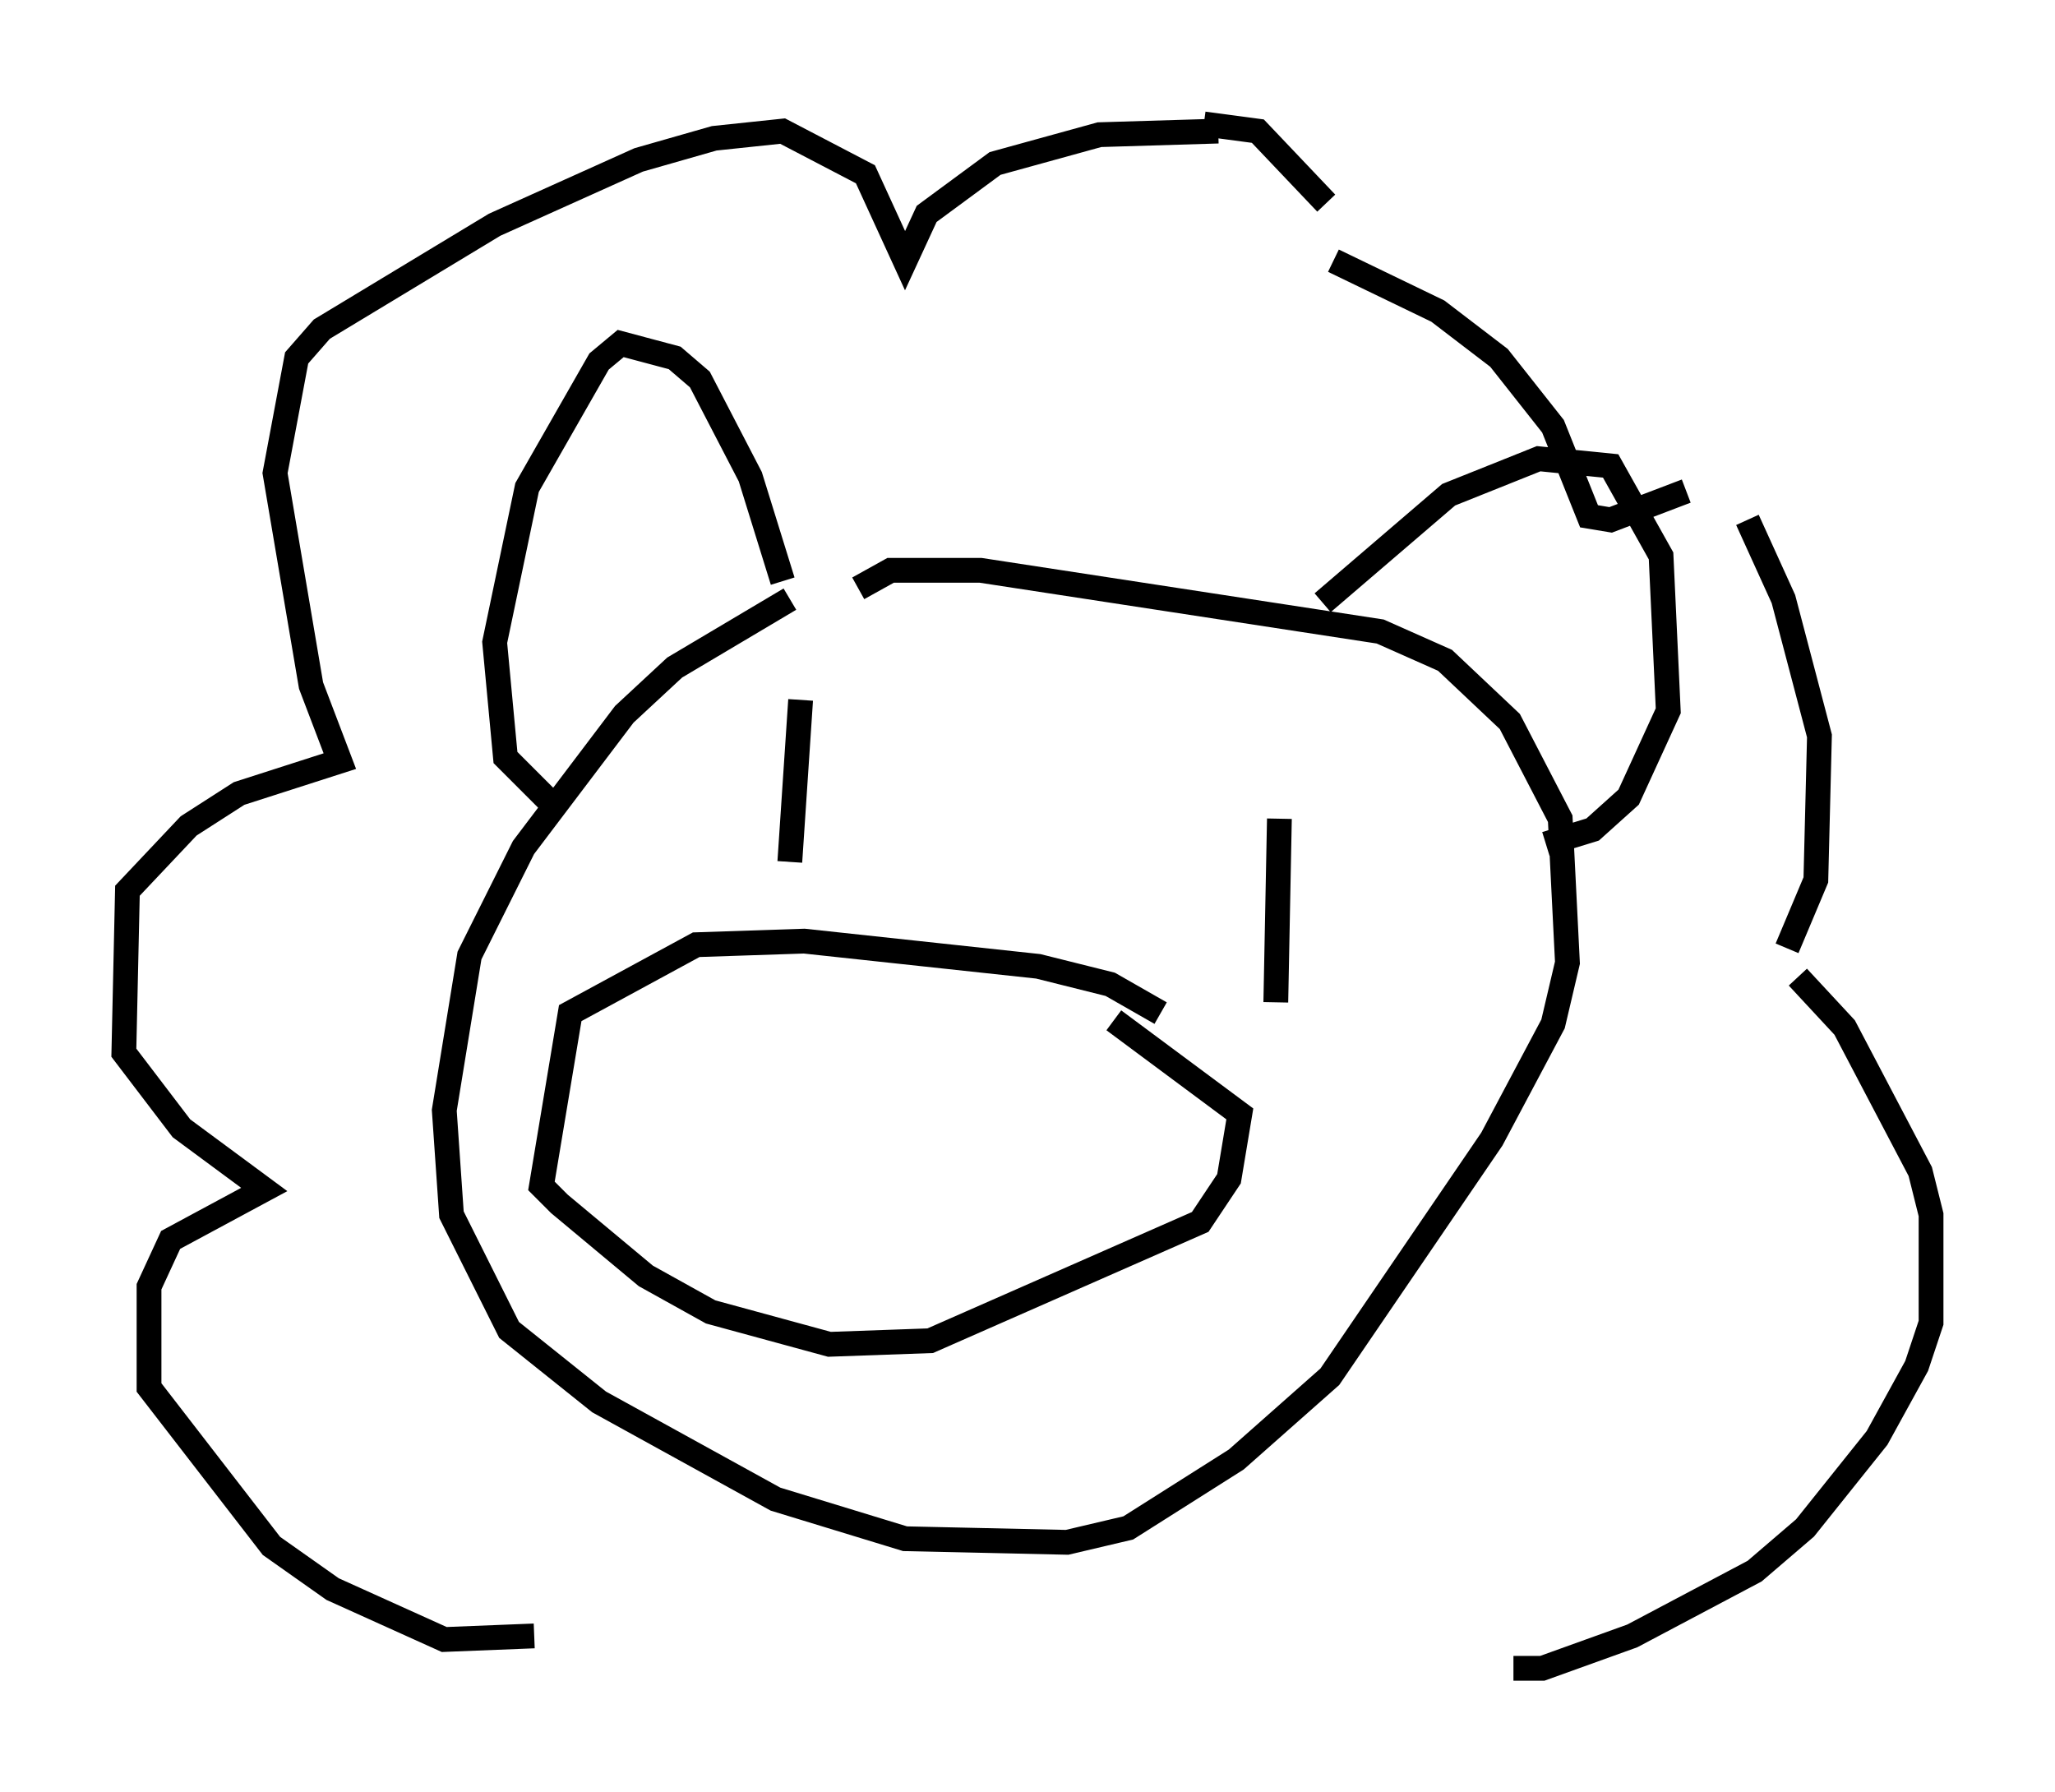 <?xml version="1.0" encoding="utf-8" ?>
<svg baseProfile="full" height="72.313" version="1.1" width="82.916" xmlns="http://www.w3.org/2000/svg" xmlns:ev="http://www.w3.org/2001/xml-events" xmlns:xlink="http://www.w3.org/1999/xlink"><defs /><rect fill="white" height="72.313" width="82.916" x="0" y="0" /><path d="M35.067, 24.028 m-3.196, 0.145 l-4.648, 2.76 -2.034, 1.888 l-4.067, 5.374 -2.179, 4.358 l-1.017, 6.246 0.291, 4.212 l2.324, 4.648 3.631, 2.905 l7.117, 3.922 5.229, 1.598 l6.536, 0.145 2.469, -0.581 l4.358, -2.76 3.777, -3.341 l6.536, -9.587 2.469, -4.648 l0.581, -2.469 -0.291, -5.81 l-2.034, -3.922 -2.615, -2.469 l-2.615, -1.162 -16.123, -2.469 l-3.631, 0.0 -1.307, 0.726 m-13.073, 42.268 l-3.631, 0.145 -4.503, -2.034 l-2.469, -1.743 -4.939, -6.391 l0.0, -4.067 0.872, -1.888 l3.777, -2.034 -3.341, -2.469 l-2.324, -3.05 0.145, -6.536 l2.469, -2.615 2.034, -1.307 l4.067, -1.307 -1.162, -3.05 l-1.453, -8.57 0.872, -4.648 l1.017, -1.162 6.972, -4.212 l5.81, -2.615 3.05, -0.872 l2.76, -0.291 3.341, 1.743 l1.598, 3.486 0.872, -1.888 l2.76, -2.034 4.212, -1.162 l4.793, -0.145 m4.648, 5.229 l4.212, 2.034 2.469, 1.888 l2.179, 2.76 1.453, 3.631 l0.872, 0.145 3.05, -1.162 m2.469, 1.162 l1.453, 3.196 1.453, 5.52 l-0.145, 5.81 -1.162, 2.76 m0.436, 1.162 l1.888, 2.034 3.05, 5.81 l0.436, 1.743 0.0, 4.358 l-0.581, 1.743 -1.598, 2.905 l-2.905, 3.631 -2.034, 1.743 l-4.939, 2.615 -3.631, 1.307 l-1.162, 0.0 m-12.492, -62.313 l2.179, 0.291 2.76, 2.905 m-0.145, 16.123 l5.084, -4.358 3.631, -1.453 l2.905, 0.291 2.034, 3.631 l0.291, 6.246 -1.598, 3.486 l-1.453, 1.307 -1.888, 0.581 m-31.519, -12.782 l0.0, 0.0 m0.726, 2.179 l-1.307, -4.212 -2.034, -3.922 l-1.017, -0.872 -2.179, -0.581 l-0.872, 0.726 -2.905, 5.084 l-1.307, 6.246 0.436, 4.648 l1.888, 1.888 m24.547, 8.425 l-2.034, -1.162 -2.905, -0.726 l-9.441, -1.017 -4.358, 0.145 l-5.084, 2.76 -1.162, 6.972 l0.726, 0.726 3.486, 2.905 l2.615, 1.453 4.793, 1.307 l4.067, -0.145 10.894, -4.793 l1.162, -1.743 0.436, -2.615 l-5.084, -3.777 m6.536, -0.726 l0.145, -7.408 m-19.754, 1.743 l0.436, -6.536 " fill="none" stroke="black" stroke-width="1" /></svg>